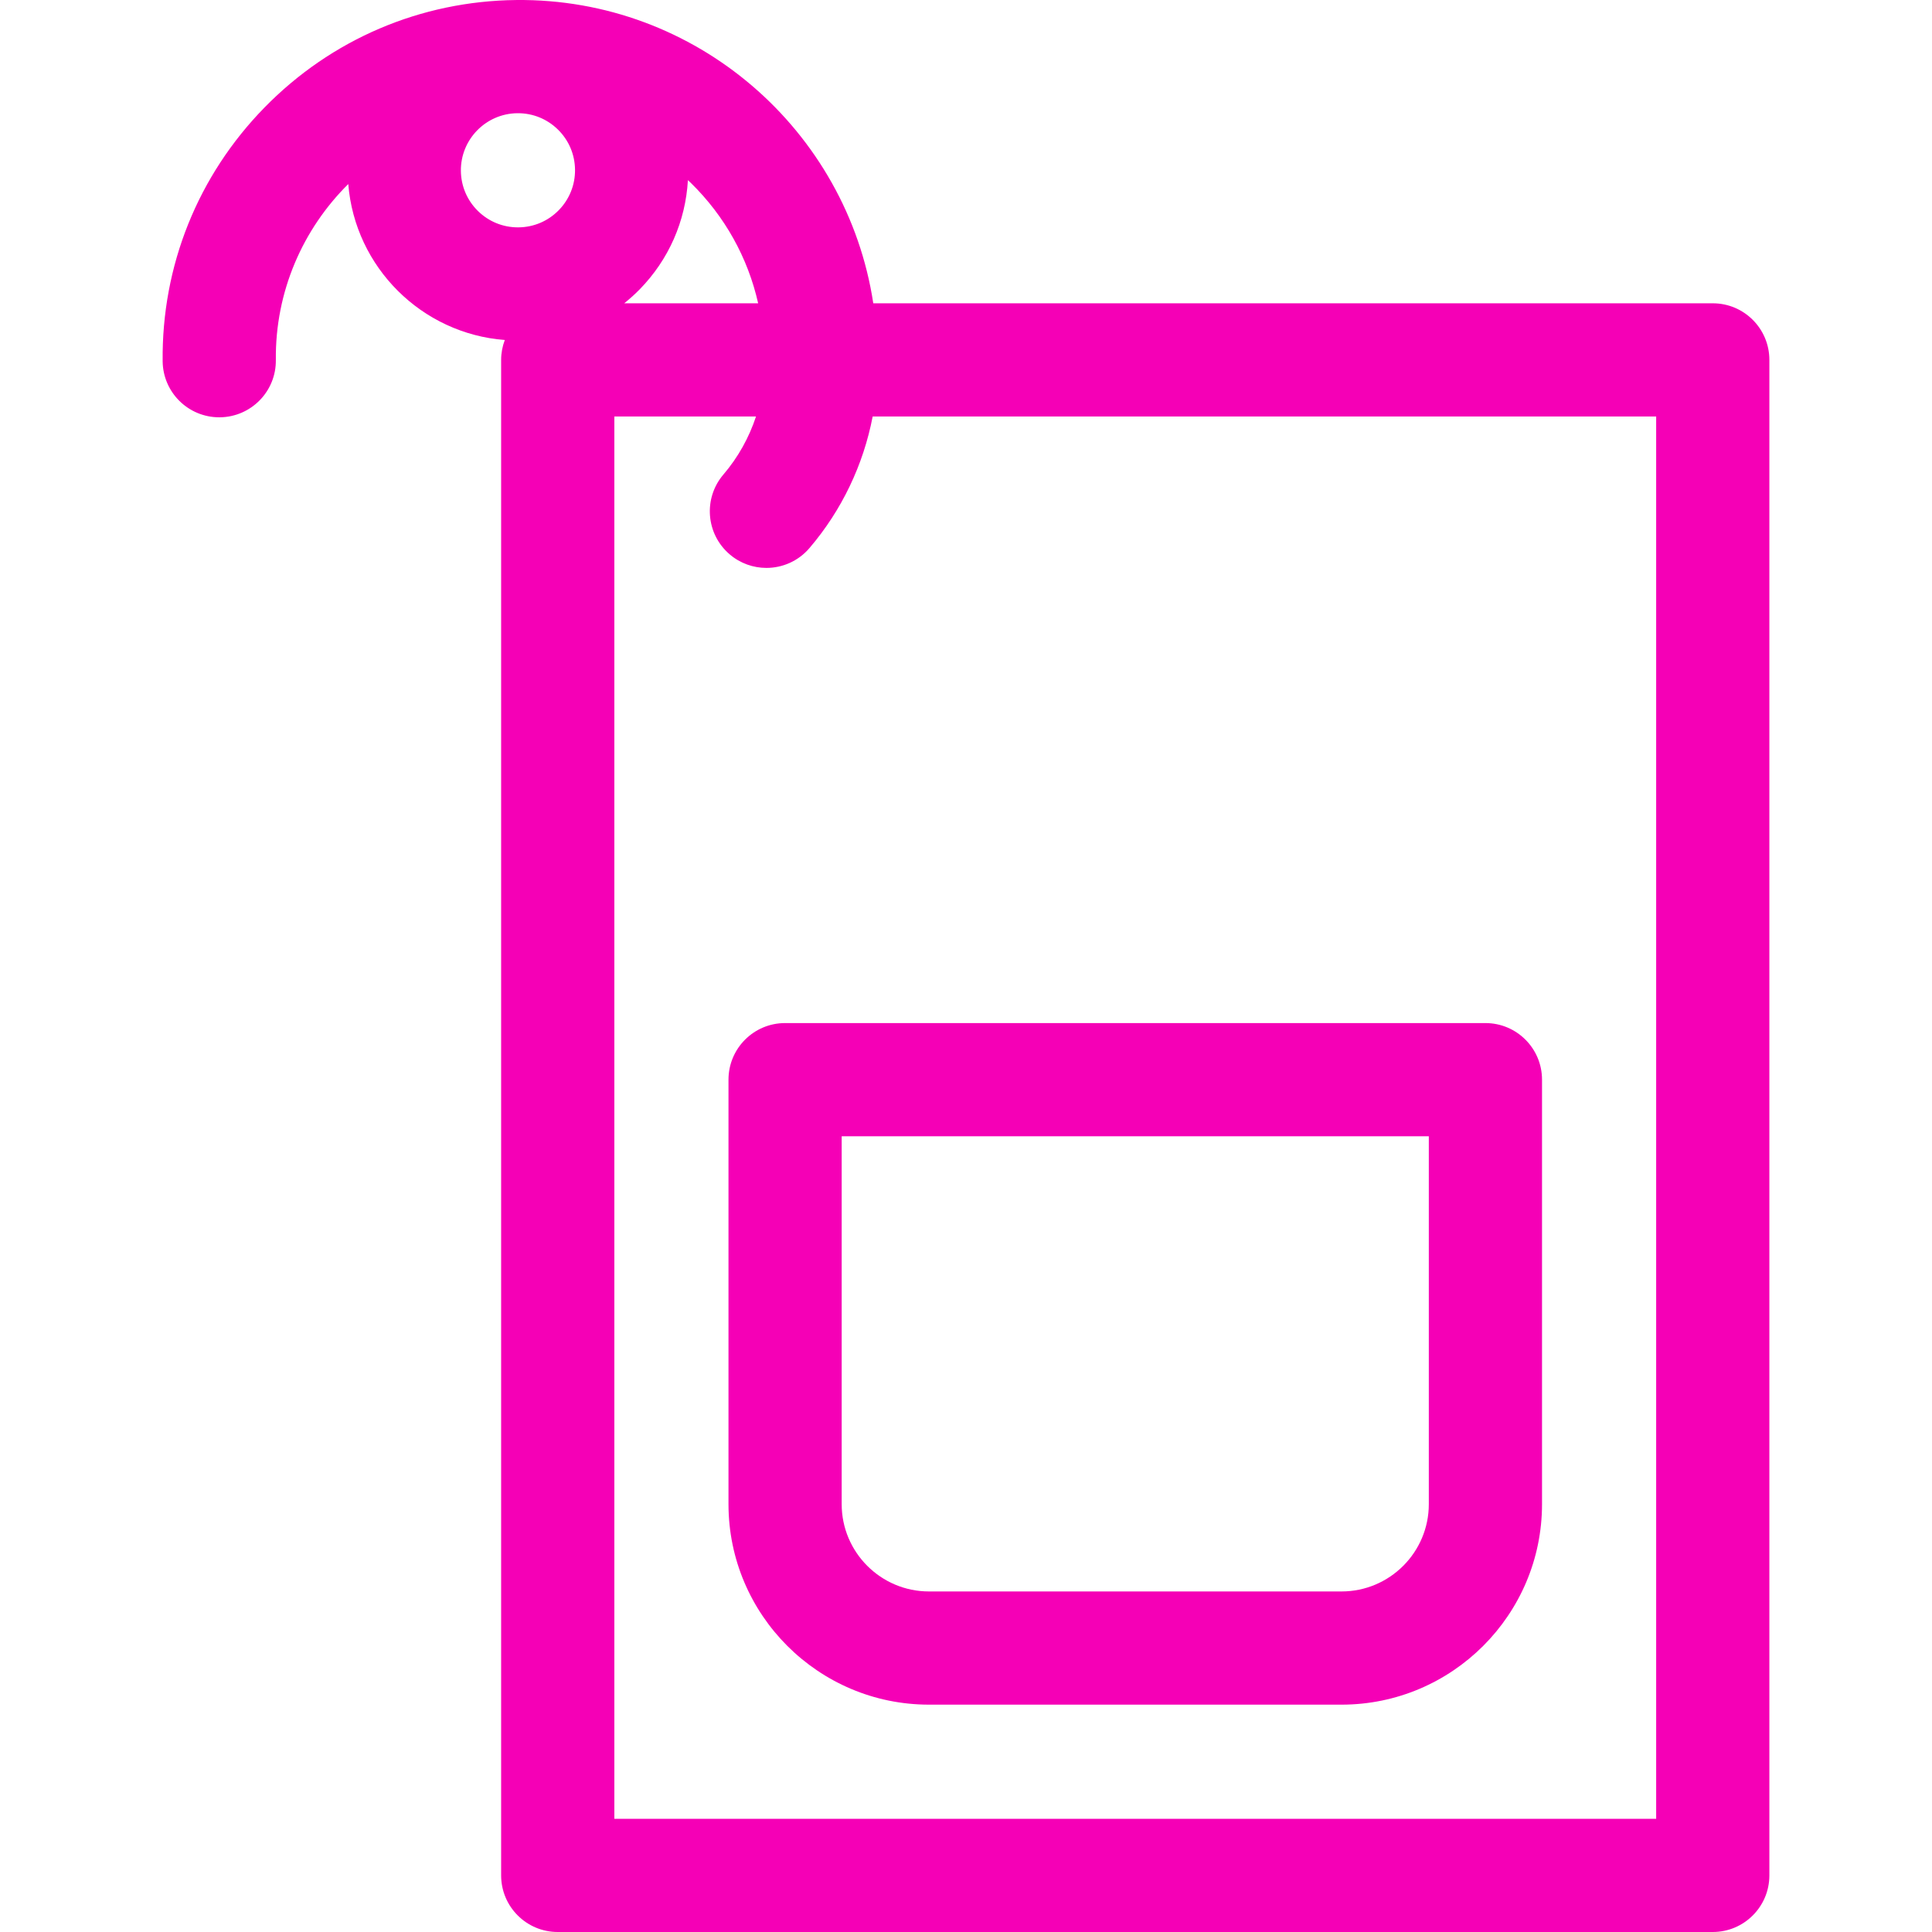 <svg id="Capa_1" enable-background="new 0 0 512 512" height="150" viewBox="0 0 512 512" width="150" xmlns="http://www.w3.org/2000/svg"><g><path  style="fill: rgb(245,0,182);" d="m453.901 80.375h-222.472c-6.986-45.875-46.924-80.896-94.664-80.369-25.297.279-48.971 10.392-66.661 28.477-17.69 18.084-27.279 41.976-27 67.271.091 8.228 6.788 14.835 14.995 14.835.057 0 .113 0 .169-.001 8.284-.091 14.926-6.881 14.834-15.164-.201-18.203 7.184-34.746 19.194-46.649 1.777 22.078 19.475 39.64 41.48 41.331-.617 1.642-.97 3.412-.97 5.269v401.625c0 8.284 6.716 15 15 15h306.095c8.284 0 15-6.716 15-15v-401.625c0-8.284-6.715-15-15-15zm-252.984 0h-35.488c1.424-1.143 2.795-2.367 4.092-3.692 7.698-7.87 12.164-18.05 12.781-28.938.251.238.51.464.758.706 9.036 8.841 15.145 19.874 17.857 31.924zm-63.82-50.371c.057-.001.113-.001.171-.001 3.976 0 7.725 1.528 10.571 4.313 2.888 2.825 4.503 6.606 4.548 10.646.045 4.039-1.487 7.854-4.312 10.743-2.824 2.888-6.604 4.503-10.645 4.547 0 0 0 0-.001 0-.057.001-.113.001-.171.001-3.977 0-7.725-1.528-10.572-4.312-2.888-2.825-4.503-6.606-4.548-10.646-.092-8.339 6.619-15.199 14.959-15.291zm301.804 451.996h-276.094v-371.625h37.543c-1.841 5.599-4.756 10.833-8.643 15.385-5.381 6.299-4.636 15.768 1.663 21.147 2.825 2.414 6.289 3.595 9.735 3.595 4.235 0 8.445-1.784 11.412-5.258 8.573-10.036 14.291-22.07 16.749-34.869h207.635z"/><path style="fill: rgb(245,0,182);" d="m208.057 271.125c-8.284 0-15 6.716-15 15v112.491c0 29.298 23.835 53.134 53.133 53.134h109.328c29.298 0 53.134-23.836 53.134-53.134v-112.491c0-8.284-6.716-15-15-15zm170.594 127.491c0 12.756-10.378 23.134-23.134 23.134h-109.328c-12.756 0-23.133-10.378-23.133-23.134v-97.491h155.595z"/></g></svg>